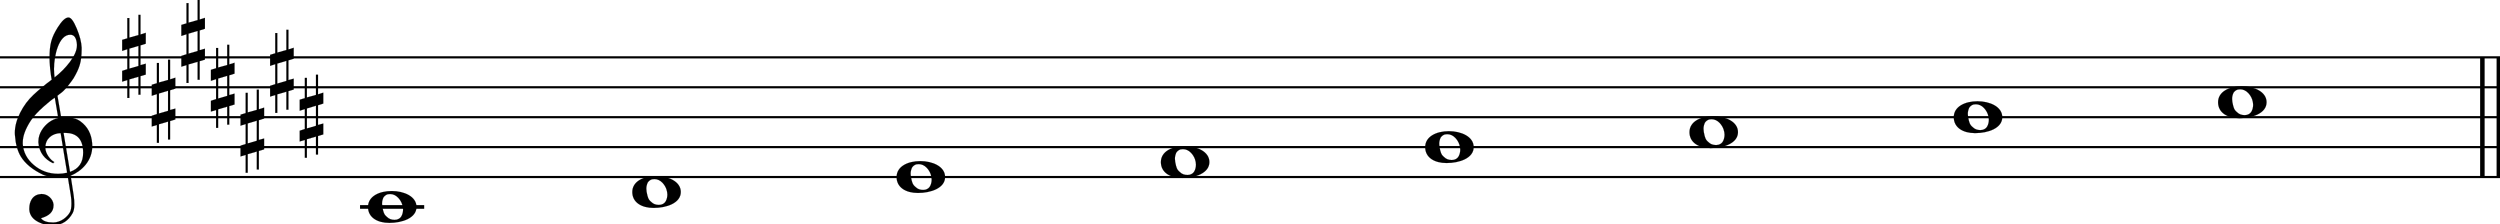 <svg xmlns="http://www.w3.org/2000/svg" xmlns:xlink="http://www.w3.org/1999/xlink" id="j1mq4bzy" overflow="visible" version="1.1" viewBox="0 0 1504 135"><desc>Engraved by Verovio 5.4.0-d051892</desc><defs><path id="E050-j1mq4bzy" d="M441-245c-23-4-48-6-76-6-59 0-102 7-130 20-88 42-150 93-187 154C22-33 5 26 0 99c0 6-1 13-1 19 0 54 15 111 45 170 29 57 65 106 110 148s96 85 153 127c-3 16-8 46-13 92-4 43-5 73-5 89 0 117 16 172 69 257 34 54 64 82 89 82 21 0 43-30 69-92s39-115 41-159v-15c0-109-21-162-67-241-13-20-63-90-98-118-13-9-25-19-37-29l31-181c8 1 18 2 28 2 58 0 102-12 133-35 59-43 92-104 98-184 1-7 1-15 1-22 0-123-87-209-181-248 8-57 17-110 25-162 5-31 6-58 6-80 0-30-5-53-14-70-35-64-88-99-158-103-5 0-11-1-16-1-37 0-72 10-108 27-50 24-77 59-80 105v11c0 29 7 55 20 76 18 28 45 42 79 44h6c49 0 93-42 97-87v-9c0-51-34-86-105-106q25.5-36 102-36c62 0 116 43 140 85 9 16 13 41 13 74 0 20-1 42-5 67-8 53-18 106-26 159zm20 1184c-95 0-135-175-135-286 0-24 2-48 5-71 50 39 92 82 127 128 40 53 60 100 60 140v8c-4 53-22 81-55 81zm-55-820 54-326c73 25 110 78 110 161 0 7 0 15-1 23-7 95-57 142-151 142zm-24-2c-72-2-128-47-128-120v-7c2-46 43-99 75-115-3-2-7-5-10-10-70 33-116 88-123 172v11c0 68 44 126 88 159q34.5 25.5 78 36l-29 170c-21-13-52-37-92-73-50-44-86-84-109-119C87 152 65 91 65 39V26c5-68 35-127 93-176s125-73 203-73q37.5 0 75 9c-19 111-36 221-54 331z" transform="scale(1 -1)"/><path id="E262-j1mq4bzy" d="M136 186v169h17V191l44 14v-91l-44-14V-65l44 12v-91l-44-13v-155h-17v150l-76-22v-155H43v149L0-203v90l43 14V68L0 54v92l43 13v169h17V165zM60 73V-94l76 22V96z" transform="scale(1 -1)"/><path id="E0A2-j1mq4bzy" d="M198 133c102 0 207-45 207-133 0-92-118-133-227-133C77-133 0-87 0 0c0 88 93 133 198 133zm95-154c0 14-3 29-8 44q-10.5 30-33 54c-20 21-43 31-68 31l-20-2c-15-5-27-14-36-28-4-9-6-17-8-24s-3-16-3-27q0-22.5 9-57c9-34.5 18-41 34-55 15-15 36-23 62-23 4 0 10 1 18 2 19 5 32 15 40 30s13 34 13 55z" transform="scale(1 -1)"/></defs><style>#j1mq4bzy path{stroke:currentColor}</style><svg class="definition-scale" color="#000" viewBox="0 0 15040 1350"><g style="font-family:Times,serif"><g id="kahtkav" class="system"><g id="a1rorv8t" class="measure"><g id="j1njrj5z" class="staff"><path stroke-width="13" d="M0 345h15046M0 525h15046M0 705h15046M0 885h15046M0 1065h15046"/><use xlink:href="#E050-j1mq4bzy" id="q1k7y2hp" class="clef" transform="matrix(.72 0 0 .72 90 885)"/><g id="rtairco" class="keySig"><use xlink:href="#E262-j1mq4bzy" id="s1vobgv8" class="keyAccid" transform="matrix(.72 0 0 .72 735 345)"/><use xlink:href="#E262-j1mq4bzy" id="tdyvopi" class="keyAccid" transform="matrix(.72 0 0 .72 913 615)"/><use xlink:href="#E262-j1mq4bzy" id="u1nf0y1k" class="keyAccid" transform="matrix(.72 0 0 .72 1091 255)"/><use xlink:href="#E262-j1mq4bzy" id="v1bu5tod" class="keyAccid" transform="matrix(.72 0 0 .72 1269 525)"/><use xlink:href="#E262-j1mq4bzy" id="w1uapf1v" class="keyAccid" transform="matrix(.72 0 0 .72 1447 795)"/><use xlink:href="#E262-j1mq4bzy" id="xgnoq1z" class="keyAccid" transform="matrix(.72 0 0 .72 1625 435)"/><use xlink:href="#E262-j1mq4bzy" id="y18sf0b1" class="keyAccid" transform="matrix(.72 0 0 .72 1803 705)"/></g><path stroke-width="22" d="M2166 1245h386" class="ledgerLines below"/><g id="k1mwgbcm" class="layer"><g id="n1" class="note"><use xlink:href="#E0A2-j1mq4bzy" class="notehead" transform="matrix(.72 0 0 .72 2214 1245)"/></g><g id="n2" class="note"><use xlink:href="#E0A2-j1mq4bzy" class="notehead" transform="matrix(.72 0 0 .72 3804 1155)"/></g><g id="n3" class="note"><use xlink:href="#E0A2-j1mq4bzy" class="notehead" transform="matrix(.72 0 0 .72 5394 1065)"/></g><g id="n4" class="note"><use xlink:href="#E0A2-j1mq4bzy" class="notehead" transform="matrix(.72 0 0 .72 6984 975)"/></g><g id="n5" class="note"><use xlink:href="#E0A2-j1mq4bzy" class="notehead" transform="matrix(.72 0 0 .72 8574 885)"/></g><g id="n6" class="note"><use xlink:href="#E0A2-j1mq4bzy" class="notehead" transform="matrix(.72 0 0 .72 10164 795)"/></g><g id="n7" class="note"><use xlink:href="#E0A2-j1mq4bzy" class="notehead" transform="matrix(.72 0 0 .72 11754 705)"/></g><g id="n8" class="note"><use xlink:href="#E0A2-j1mq4bzy" class="notehead" transform="matrix(.72 0 0 .72 13344 615)"/></g></g></g><g id="i1trykyz" class="barLine"><path stroke-width="27" d="M14934 345v720M15033 345v720"/></g></g></g></g></svg></svg>